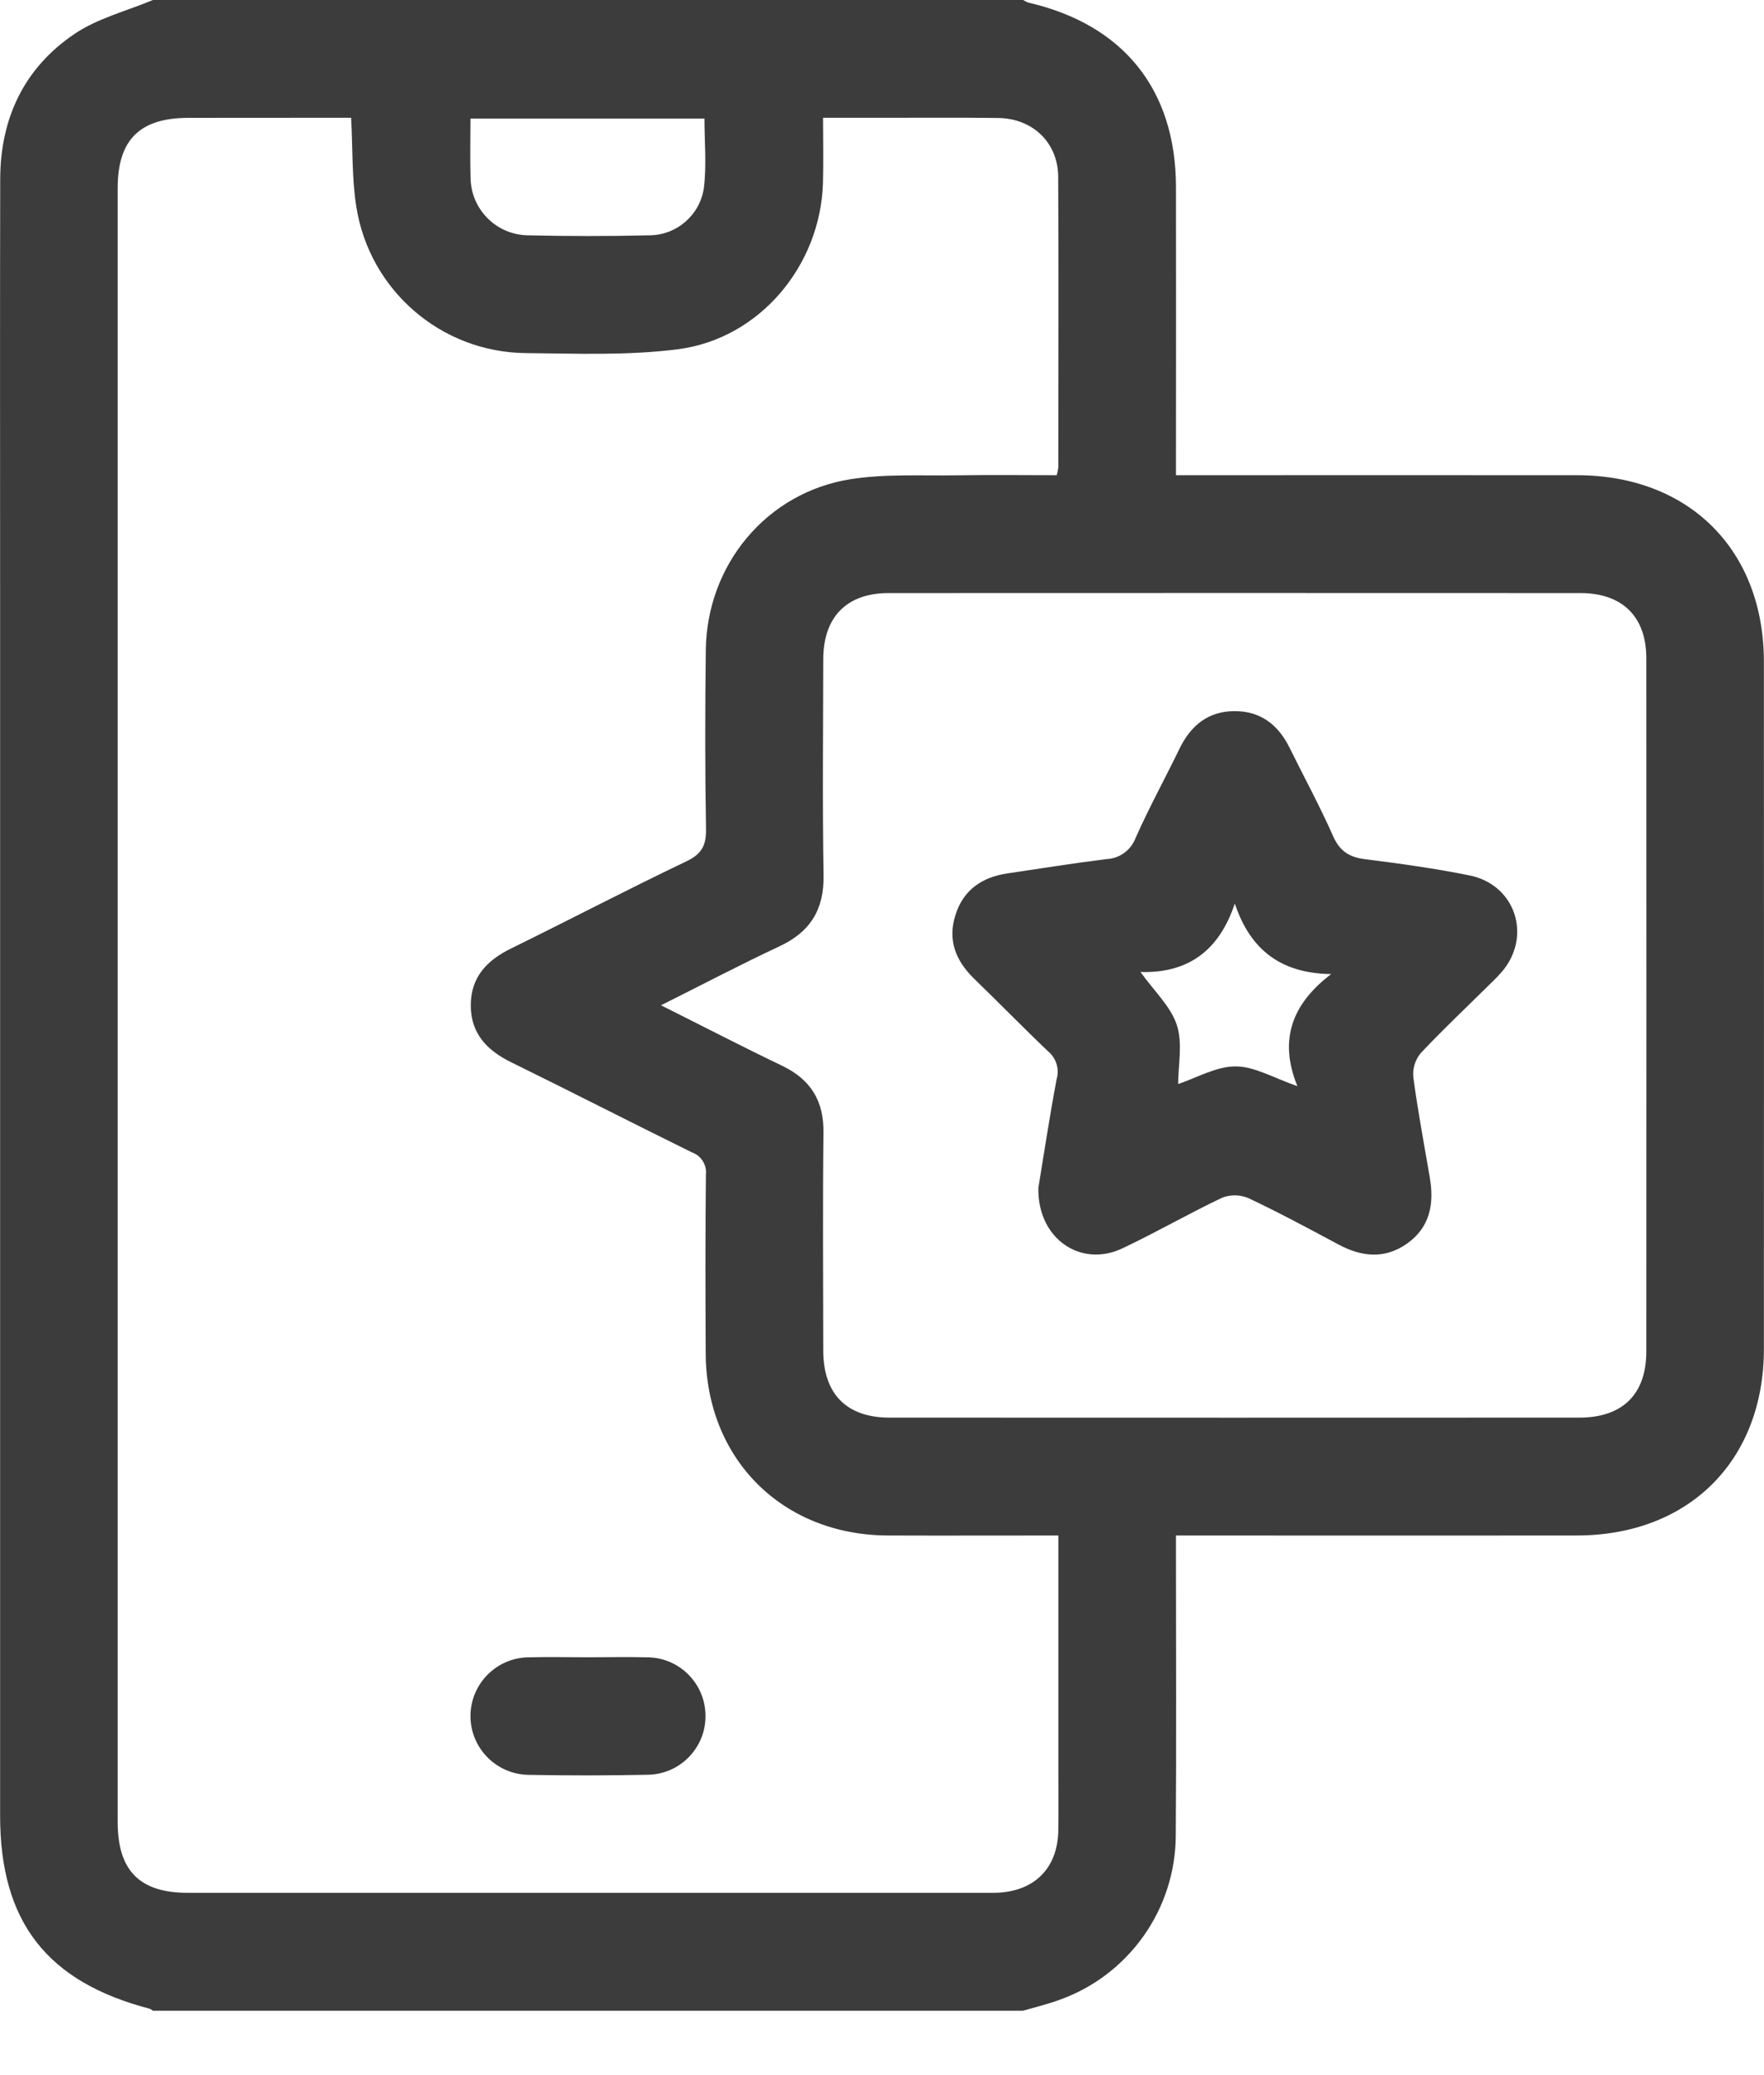 <?xml version="1.0" encoding="UTF-8"?>
<svg width="17px" height="20px" viewBox="0 0 17 20" version="1.1" xmlns="http://www.w3.org/2000/svg" xmlns:xlink="http://www.w3.org/1999/xlink">
    <title>04_Icons/heart/filled</title>
    <g id="App-Design-" stroke="none" stroke-width="1" fill="none" fill-rule="evenodd">
        <g id="09.1_Settings---Notloggedin" transform="translate(-53, -891)" fill="#3C3C3C" fill-rule="nonzero">
            <g id="List/01_Single-Line/Icon-left+right" transform="translate(24, 867.5)">
                <g id="Asset-1-(2)" transform="translate(29, 23.5)">
                    <path d="M9.86,19.379 L1.474,19.379 C1.464,19.371 1.453,19.365 1.442,19.36 C0.451,19.101 0.001,18.521 0.001,17.5 C0.001,13.541 0.001,9.582 0.001,5.623 C0.001,4.325 -0.001,3.026 0.002,1.727 C0.003,1.139 0.234,0.652 0.721,0.325 C0.944,0.175 1.221,0.106 1.474,0 L9.86,0 C9.876,0.01 9.893,0.019 9.91,0.025 C10.828,0.237 11.332,0.865 11.333,1.803 C11.334,2.661 11.334,3.519 11.333,4.376 L11.333,4.58 C12.641,4.58 13.919,4.579 15.196,4.58 C16.277,4.58 16.999,5.3 16.999,6.379 C17,8.586 17,10.793 16.999,13 C16.999,14.077 16.276,14.798 15.196,14.799 C13.982,14.8 12.767,14.8 11.552,14.799 L11.333,14.799 C11.333,14.886 11.333,14.954 11.333,15.022 C11.333,15.911 11.338,16.8 11.331,17.689 C11.329,18.404 10.876,19.041 10.201,19.278 C10.09,19.318 9.974,19.346 9.86,19.379 Z M10.2,14.799 C9.635,14.799 9.094,14.801 8.554,14.799 C7.538,14.794 6.805,14.061 6.801,13.043 C6.798,12.469 6.797,11.895 6.803,11.321 C6.813,11.227 6.758,11.139 6.669,11.107 C6.088,10.821 5.511,10.525 4.93,10.24 C4.696,10.126 4.537,9.963 4.537,9.691 C4.536,9.42 4.691,9.256 4.926,9.141 C5.491,8.864 6.048,8.572 6.616,8.301 C6.766,8.229 6.807,8.145 6.804,7.986 C6.794,7.412 6.795,6.838 6.802,6.264 C6.812,5.443 7.387,4.748 8.194,4.619 C8.532,4.565 8.884,4.587 9.229,4.581 C9.548,4.576 9.867,4.58 10.184,4.58 C10.191,4.555 10.196,4.53 10.199,4.505 C10.199,3.571 10.203,2.638 10.198,1.704 C10.196,1.373 9.951,1.14 9.616,1.137 C9.213,1.132 8.81,1.136 8.407,1.135 C8.252,1.135 8.098,1.135 7.932,1.135 C7.932,1.363 7.937,1.565 7.931,1.766 C7.906,2.561 7.321,3.264 6.534,3.366 C6.05,3.428 5.554,3.408 5.064,3.403 C4.25,3.394 3.561,2.798 3.434,1.993 C3.39,1.717 3.4,1.432 3.384,1.135 C2.858,1.135 2.337,1.135 1.816,1.136 C1.347,1.136 1.134,1.347 1.134,1.814 C1.134,7.062 1.134,12.31 1.134,17.559 C1.134,18.029 1.345,18.243 1.81,18.243 C3.101,18.243 4.392,18.243 5.682,18.243 C6.979,18.243 8.276,18.243 9.573,18.243 C9.958,18.242 10.194,18.014 10.199,17.641 C10.202,17.458 10.2,17.276 10.2,17.093 C10.2,16.337 10.2,15.58 10.2,14.799 Z M6.37,9.689 C6.788,9.898 7.16,10.091 7.538,10.272 C7.812,10.404 7.94,10.609 7.936,10.917 C7.928,11.617 7.933,12.317 7.934,13.017 C7.934,13.435 8.159,13.663 8.572,13.663 C10.788,13.664 13.004,13.664 15.22,13.663 C15.637,13.663 15.866,13.438 15.866,13.024 C15.867,10.798 15.867,8.571 15.866,6.345 C15.866,5.943 15.635,5.716 15.23,5.716 C13.007,5.715 10.785,5.715 8.563,5.716 C8.161,5.716 7.935,5.946 7.934,6.352 C7.933,7.046 7.925,7.74 7.937,8.433 C7.943,8.765 7.81,8.981 7.513,9.12 C7.143,9.293 6.782,9.483 6.37,9.689 Z M4.534,1.143 C4.534,1.346 4.529,1.529 4.535,1.711 C4.537,2.016 4.782,2.263 5.087,2.268 C5.476,2.277 5.866,2.277 6.255,2.268 C6.519,2.268 6.744,2.075 6.783,1.814 C6.811,1.594 6.789,1.368 6.789,1.143 L4.534,1.143 Z" id="Shape"></path>
                    <path d="M5.667,15.973 C5.855,15.973 6.043,15.968 6.232,15.973 C6.543,15.972 6.797,16.223 6.799,16.535 C6.802,16.846 6.553,17.101 6.242,17.105 C5.859,17.113 5.476,17.113 5.093,17.106 C4.781,17.101 4.532,16.846 4.534,16.535 C4.537,16.224 4.79,15.973 5.102,15.973 C5.29,15.968 5.478,15.973 5.667,15.973 Z" id="Path"></path>
                    <path d="M10.007,11.448 C10.059,11.134 10.114,10.766 10.183,10.401 C10.211,10.304 10.18,10.2 10.103,10.135 C9.861,9.905 9.628,9.665 9.388,9.433 C9.211,9.26 9.13,9.062 9.208,8.818 C9.285,8.575 9.465,8.454 9.708,8.418 C10.026,8.371 10.342,8.32 10.661,8.28 C10.787,8.276 10.898,8.196 10.943,8.078 C11.073,7.785 11.228,7.503 11.368,7.214 C11.477,6.991 11.645,6.854 11.898,6.854 C12.151,6.853 12.321,6.988 12.43,7.211 C12.569,7.493 12.72,7.77 12.847,8.058 C12.911,8.203 13.003,8.262 13.155,8.281 C13.491,8.323 13.829,8.37 14.161,8.437 C14.61,8.527 14.769,9.033 14.466,9.375 C14.42,9.427 14.369,9.475 14.32,9.523 C14.109,9.732 13.893,9.935 13.691,10.151 C13.639,10.215 13.613,10.296 13.62,10.379 C13.663,10.703 13.724,11.025 13.779,11.348 C13.823,11.602 13.782,11.83 13.558,11.987 C13.344,12.137 13.123,12.114 12.9,11.995 C12.611,11.84 12.323,11.685 12.028,11.546 C11.947,11.513 11.856,11.512 11.775,11.545 C11.451,11.699 11.14,11.879 10.816,12.032 C10.417,12.221 9.997,11.94 10.007,11.448 Z M12.829,9.388 C12.354,9.382 12.052,9.164 11.9,8.708 C11.749,9.165 11.446,9.382 10.991,9.368 C11.124,9.554 11.284,9.701 11.342,9.881 C11.399,10.058 11.354,10.27 11.354,10.448 C11.531,10.389 11.719,10.278 11.907,10.278 C12.092,10.278 12.277,10.391 12.503,10.468 C12.321,10.021 12.452,9.675 12.829,9.388 Z" id="Shape"></path>
                </g>
            </g>
        </g>
    </g>
</svg>